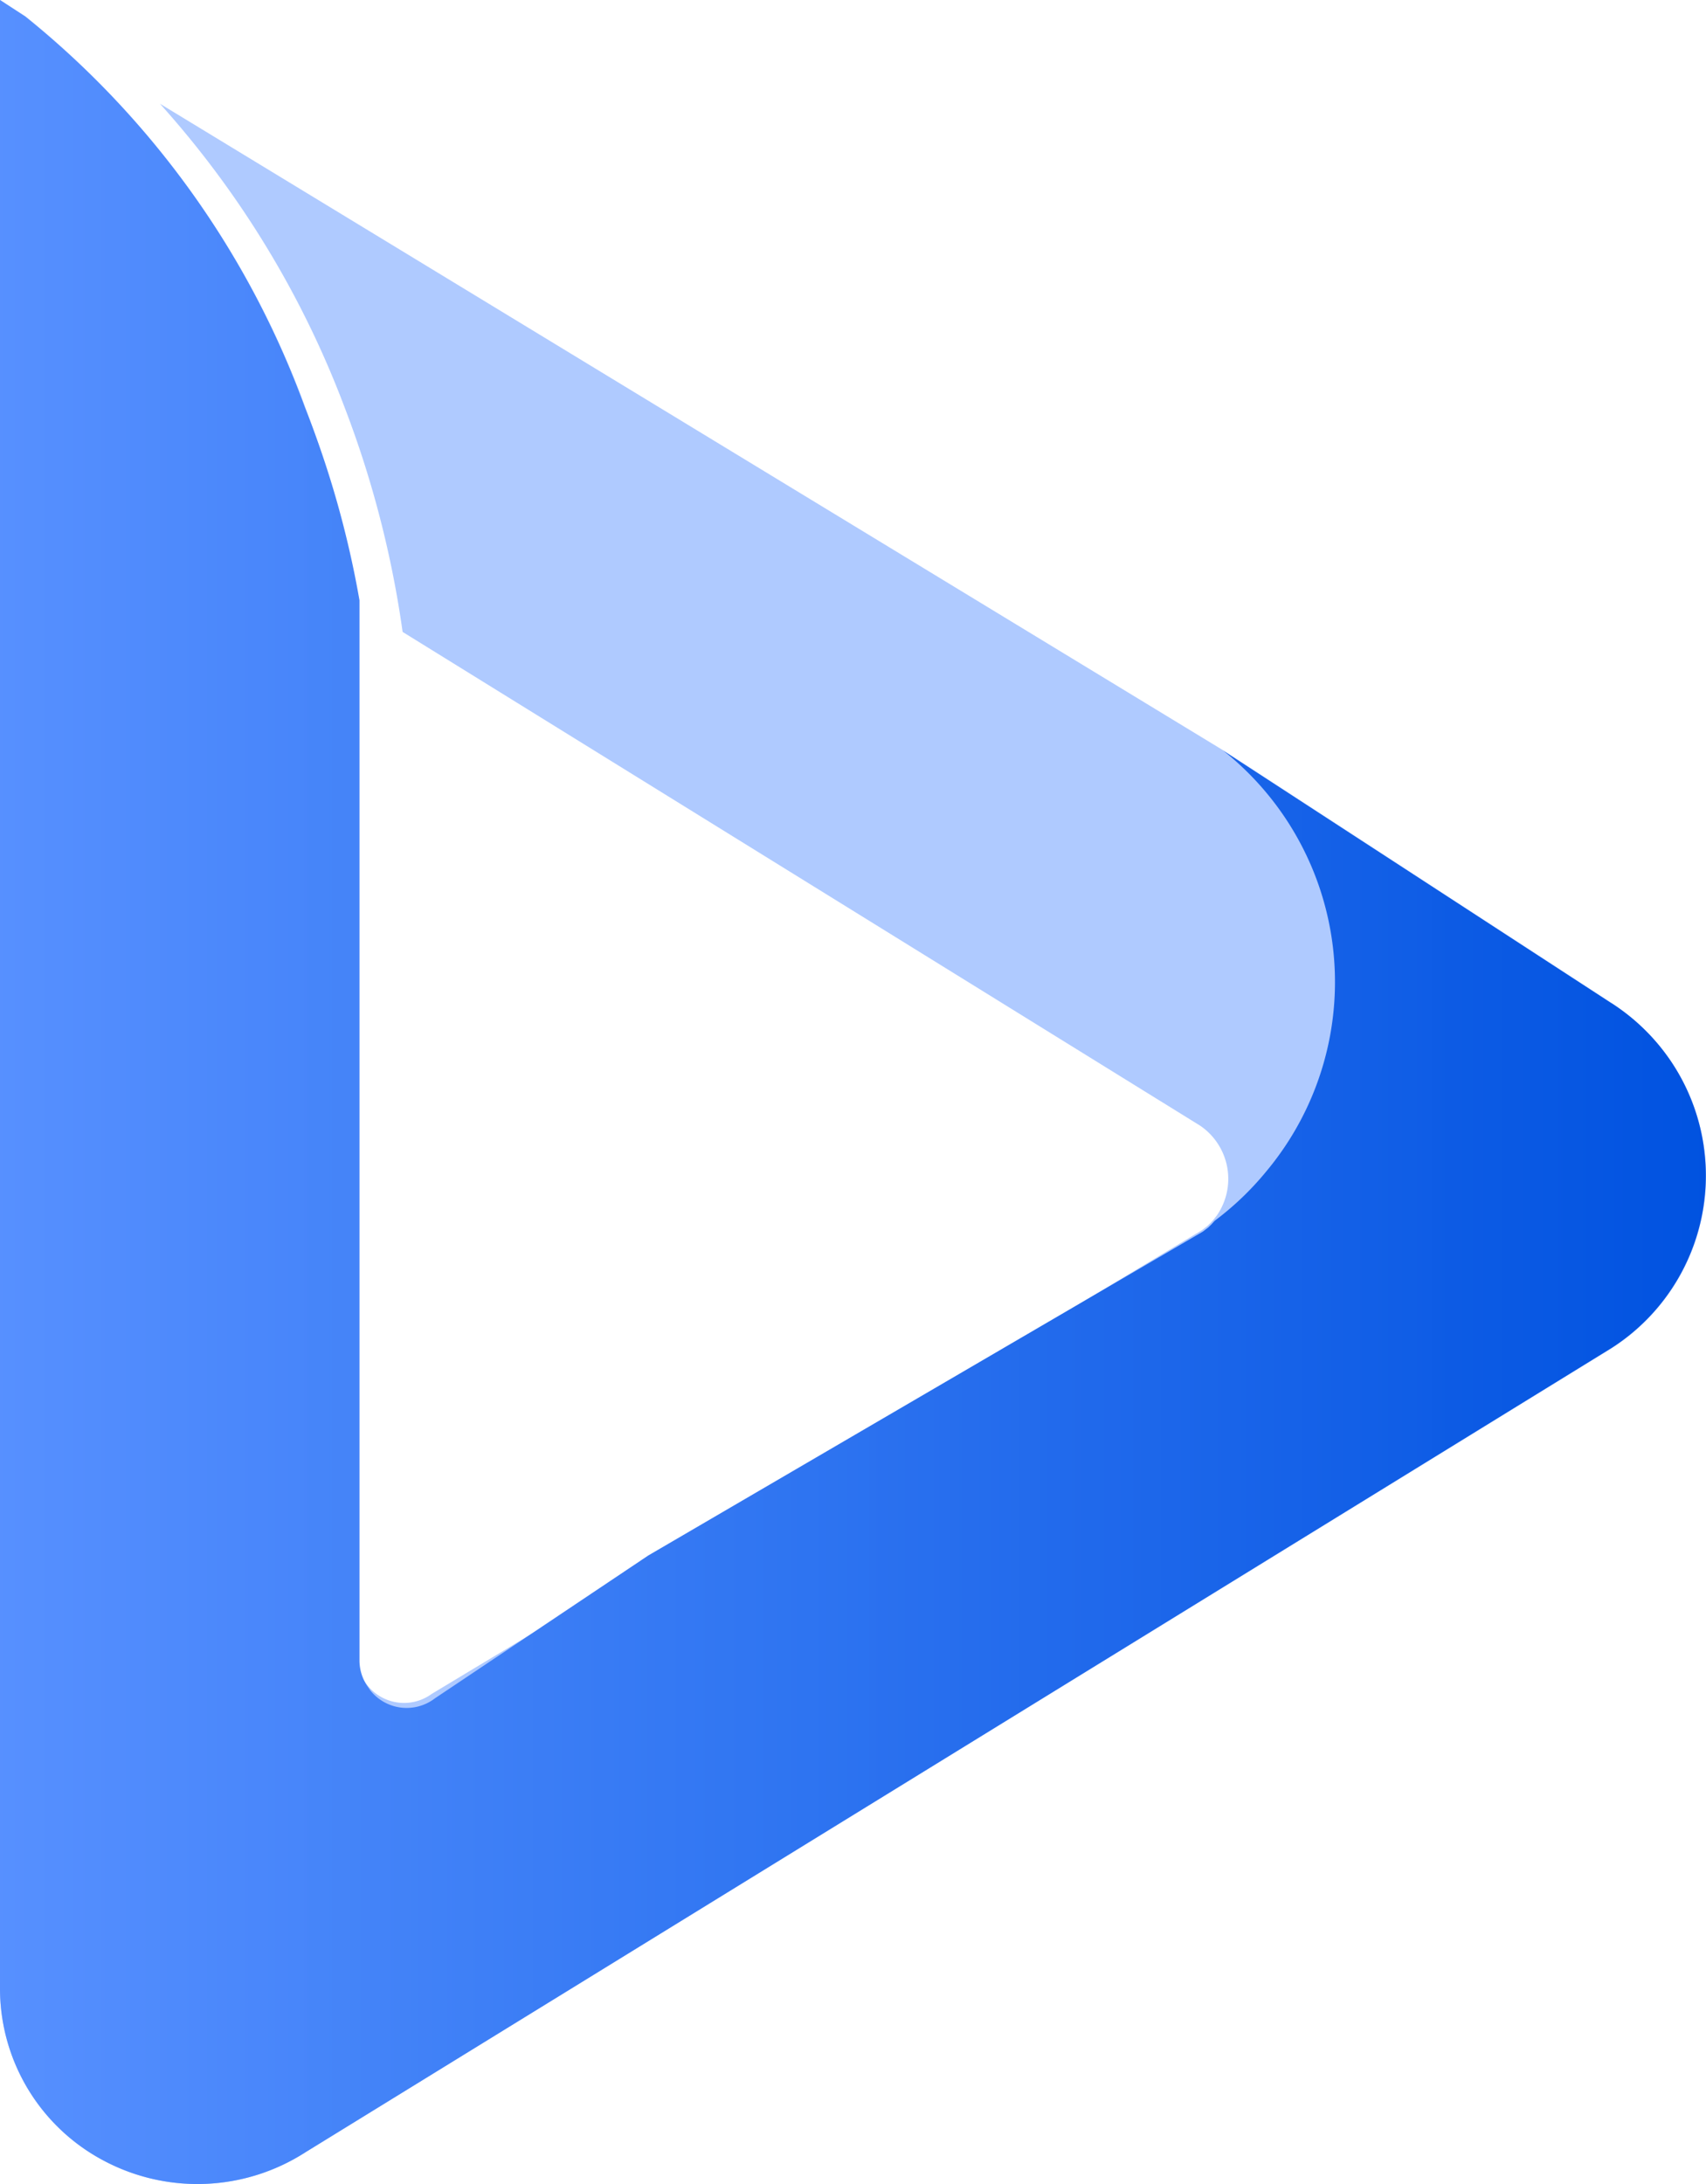 <svg xmlns="http://www.w3.org/2000/svg" xmlns:xlink="http://www.w3.org/1999/xlink" width="25" height="32" viewBox="0 0 25 32">
  <defs>
    <linearGradient id="linear-gradient" y1="23.263" x2="1" y2="23.263" gradientUnits="objectBoundingBox">
      <stop offset="0" stop-color="#5690ff" stop-opacity="0.988"/>
      <stop offset="1" stop-color="#0052e0"/>
    </linearGradient>
    <clipPath id="clip-logo">
      <rect width="25" height="32"/>
    </clipPath>
  </defs>
  <g id="logo" clip-path="url(#clip-logo)">
    <g id="rf_sm" transform="translate(0 -0.08)">
      <path id="Path_9184" data-name="Path 9184" d="M23.62,14.778l-5.688-3.7L2.344,1.6A14.066,14.066,0,0,1,5.05,6.049a15,15,0,0,1,.85,3.29l11.688,7.235a.943.943,0,0,1,.244,1.315h0l-.044.056h0l-.044.049-.05.049h0l-.081.062L6.325,24.9a.687.687,0,0,1-.975-.173h0a.612.612,0,0,1-.119-.377V8.852a14.987,14.987,0,0,0-.756-2.8A13.2,13.2,0,0,0,.375.321L0,.08V29.229a2.853,2.853,0,0,0,1.522,2.51,2.925,2.925,0,0,0,2.959-.127L23.62,19.833a3,3,0,0,0,.875-4.191,3.218,3.218,0,0,0-.875-.864Z" fill="#5690ff" opacity="0.47" style="isolation: isolate"/>
      <path id="Path_9185" data-name="Path 9185" d="M23.613,14.778l-5.688-3.7a4.328,4.328,0,0,1,.625,6.173h0a4.314,4.314,0,0,1-.75.716h0l-.044.049-.05.049h0l-.081.062L9.5,22.871h0L6.375,24.963a.681.681,0,0,1-.95-.117l-.038-.056a.673.673,0,0,1-.119-.377V8.876a14.312,14.312,0,0,0-.8-2.827A13.1,13.1,0,0,0,.369.321L0,.08V29.229a2.853,2.853,0,0,0,1.522,2.51,2.925,2.925,0,0,0,2.959-.127L23.613,19.833a3,3,0,0,0,0-5.056Z" fill="url(#linear-gradient)"/>
    </g>
  </g>
</svg>
